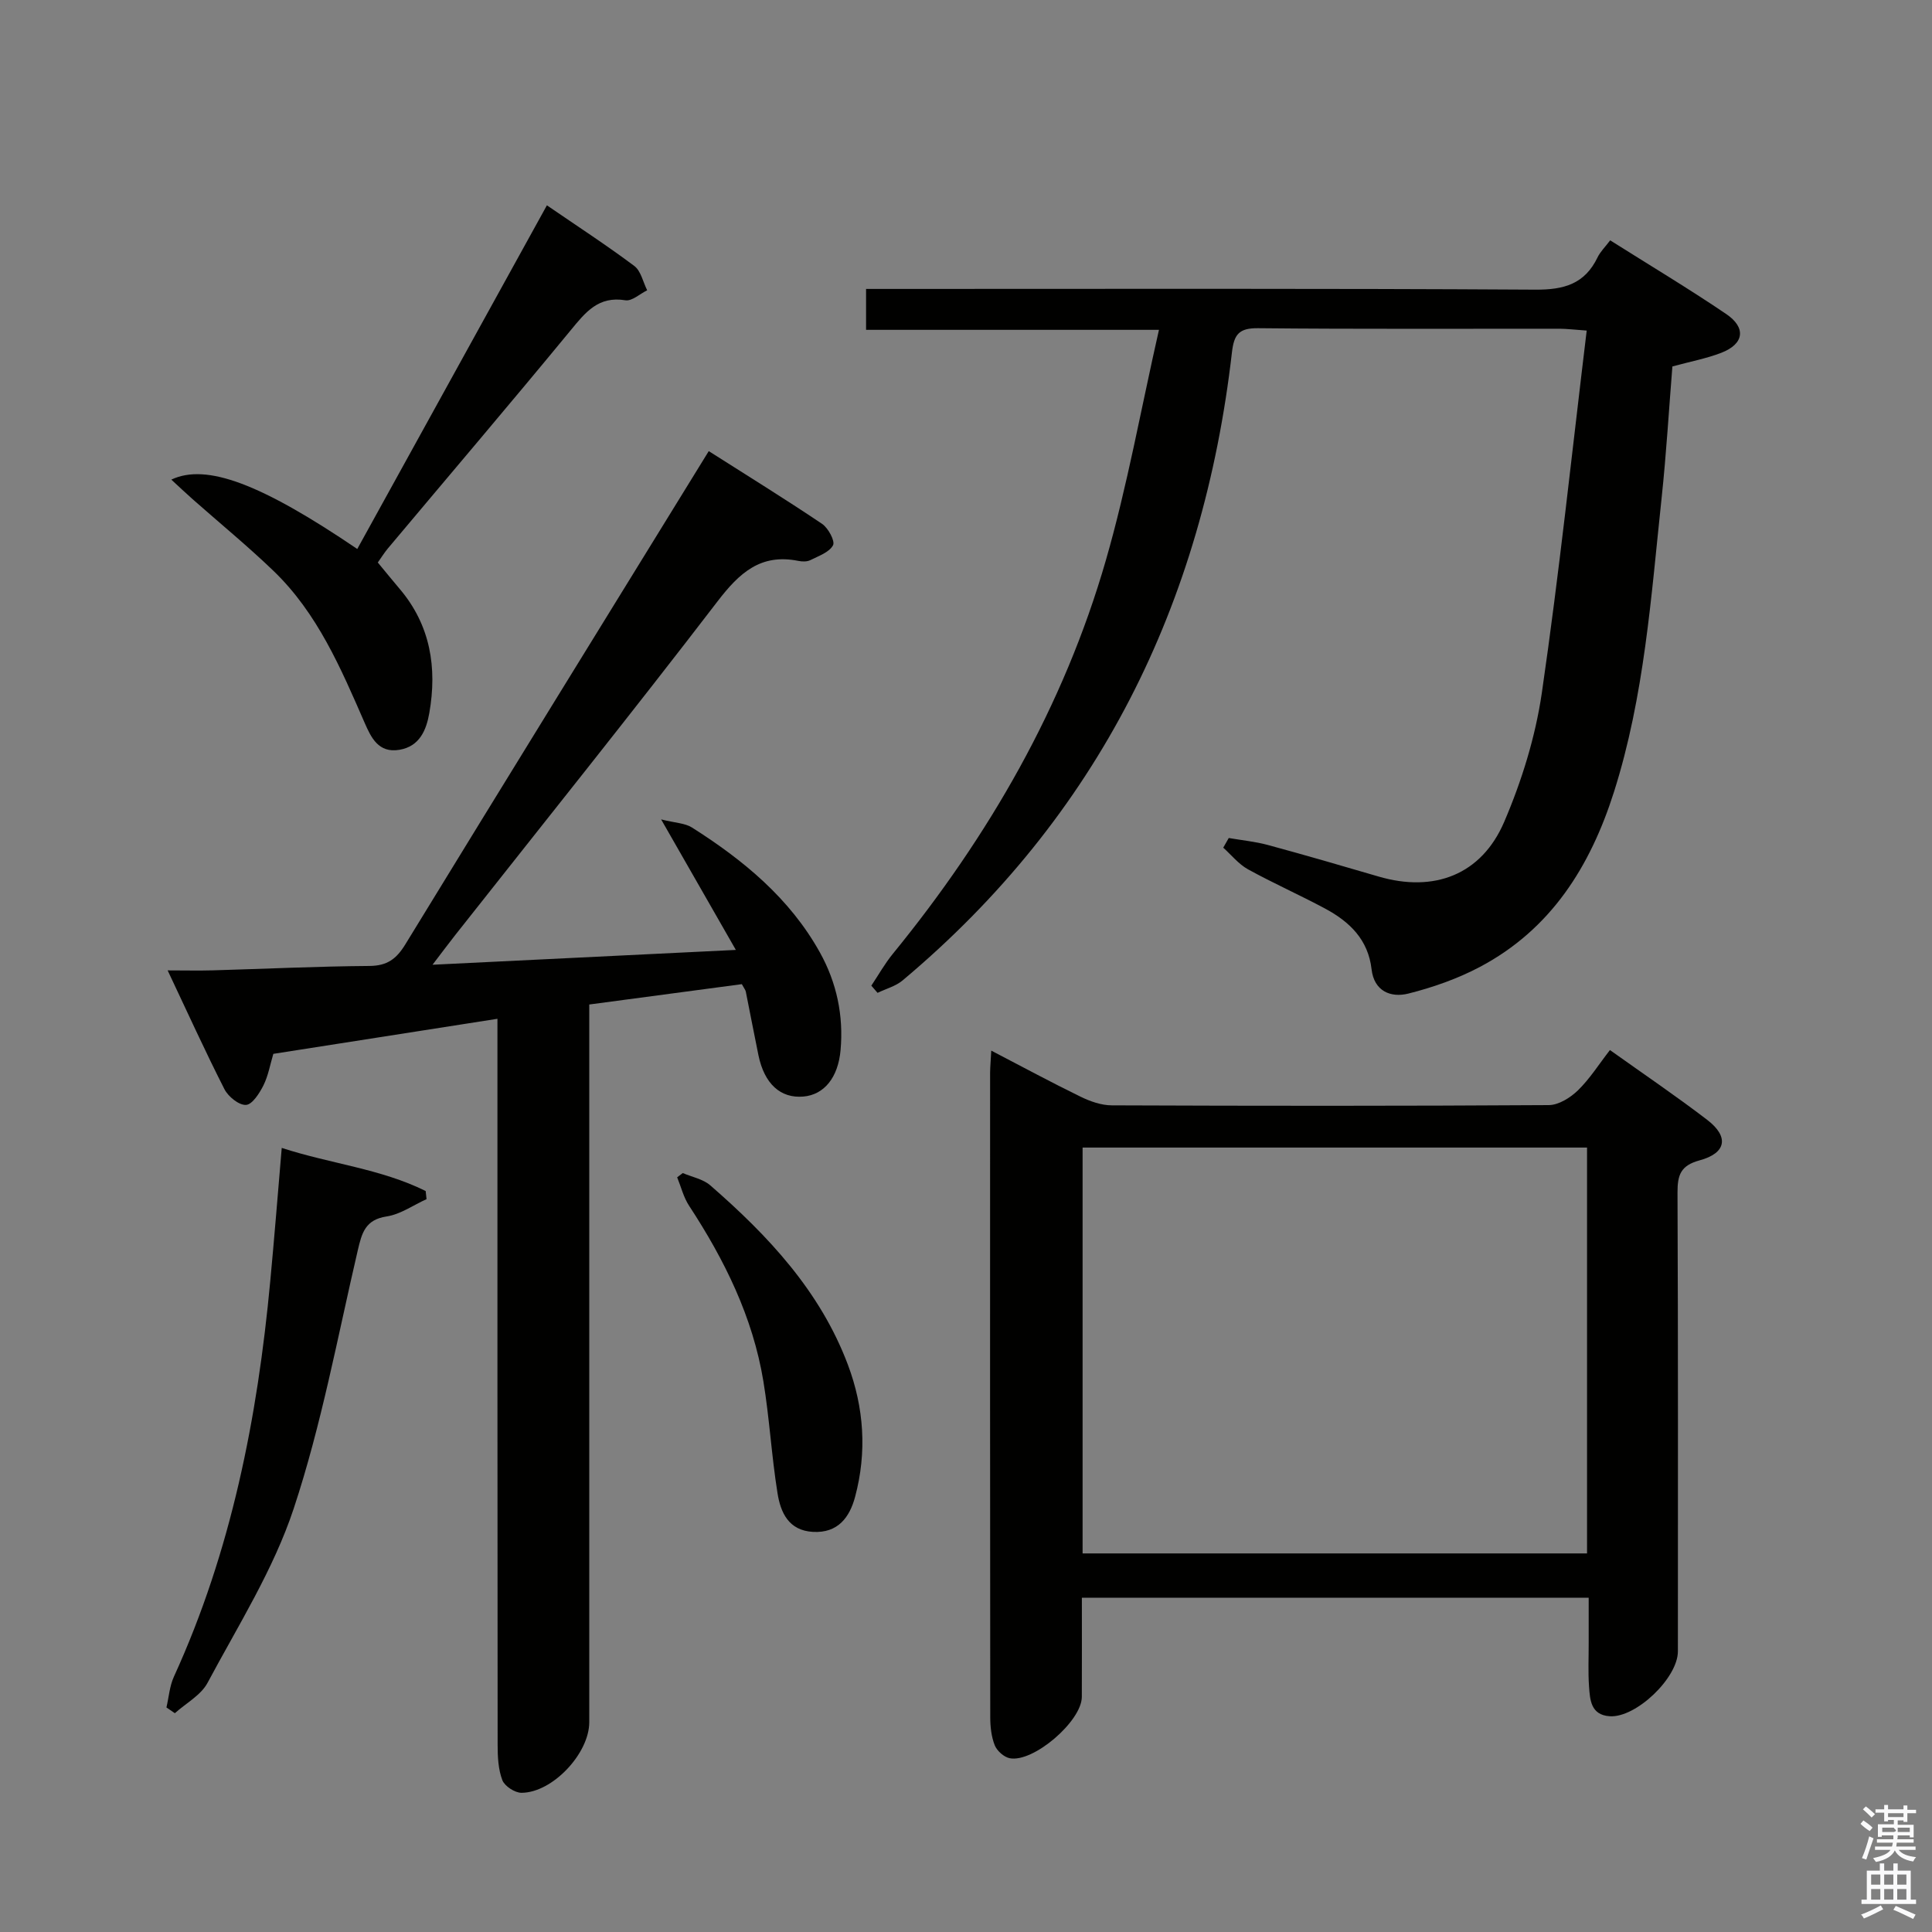 <svg enable-background="new 0 0 400 400" viewBox="0 0 400 400" xmlns="http://www.w3.org/2000/svg"><rect x="0" y="0" width="400" height="400" fill="#808080" stroke="none"/><path d="m385.2 377.6.6-.7c.6.4 1.3.9 1.9 1.5l-.6.7c-.8-.5-1.4-1-1.9-1.5zm.3 7.1c.6-1.4 1.1-2.9 1.5-4.5.3.1.6.3.9.4-.5 1.4-1 2.9-1.5 4.4zm.2-10.1.6-.6c.7.5 1.3 1.1 1.9 1.6l-.7.7c-.6-.6-1.2-1.2-1.8-1.7zm8.4-.8h.8v.9h1.8v.7h-1.8v1.8h-.8v-.3h-1.2v.9h3.3v2.6h-.8v-.4h-2.5c0 .3 0 .6-.1.8h3.4v.7h-3.5c0 .3-.1.6-.1.8h4v.7h-3.5c.7.9 1.9 1.3 3.6 1.5-.2.2-.4.5-.6.9-1.9-.3-3.2-1.1-3.8-2.3-.5 1.1-1.8 2-3.9 2.4-.2-.3-.4-.5-.6-.8 1.9-.4 3.1-.9 3.6-1.7h-3.2v-.7h3.5c.1-.2.1-.5.2-.8h-3.3v-.7h3.4c0-.2 0-.5 0-.8h-2.4v.3h-.8v-2.6h3.3v-.9h-1.2v.3h-.8v-1.8h-1.8v-.7h1.8v-.9h.8v.9h3.2zm-4.4 5.5h2.4c1-.3 0-.6 0-.9h-2.4zm1.2-3.1h3.2v-.8h-3.2zm4.4 2.2h-2.4v.9h2.5v-.9z" fill="#fafafb"/><path d="m389.2 385.8h.9v1.5h1.9v-1.5h.9v1.5h2.7v6h1.1v.9h-11.3v-.9h1.1v-6h2.7zm.2 8.7.5.8c-1.2.6-2.5 1.3-4 1.9-.2-.3-.3-.6-.6-.8 1.6-.6 3-1.3 4.1-1.9zm-2-4.3h1.9v-2.1h-1.9zm0 3.1h1.9v-2.2h-1.9zm2.7-3.1h1.9v-2.1h-1.9zm0 3.1h1.9v-2.2h-1.9zm2.4 1.3c1.4.6 2.7 1.2 4.1 1.8l-.5.9c-1.5-.7-2.8-1.4-4.1-1.9zm2.2-6.5h-1.9v2.1h1.9zm-1.9 5.2h1.9v-2.2h-1.9z" fill="#fafafb"/><g fill="#010100"><path d="m136.88 169.65c2.91.73 4.94.76 6.39 1.68 10.64 6.75 20.25 14.65 26.49 25.88 3.47 6.25 4.91 13.04 4.27 20.2-.5 5.68-3.4 9.25-7.7 9.62-4.73.41-8.07-2.62-9.3-8.54-.91-4.39-1.73-8.79-2.62-13.19-.06-.31-.3-.59-.82-1.54-10.2 1.36-20.67 2.75-31.59 4.21v6.17 142.43c0 6.44-7.58 14.58-14.02 14.61-1.37.01-3.49-1.37-3.97-2.6-.86-2.25-.98-4.86-.98-7.33-.05-47.98-.04-95.95-.04-143.93 0-1.96 0-3.93 0-6.39-15.75 2.46-30.94 4.84-46.4 7.26-.66 2.2-1.05 4.52-2.05 6.53-.82 1.63-2.31 3.97-3.61 4.04-1.46.08-3.67-1.71-4.46-3.25-3.98-7.82-7.61-15.82-11.76-24.6 3.59 0 6.49.07 9.38-.01 10.8-.31 21.6-.83 32.41-.91 3.66-.03 5.57-1.45 7.42-4.47 20.73-33.89 41.61-67.69 62.82-102.12 7.93 5.04 15.79 9.9 23.45 15.05 1.28.86 2.74 3.57 2.28 4.44-.78 1.46-2.99 2.22-4.7 3.08-.68.34-1.68.32-2.47.16-7.8-1.58-12.22 2.48-16.73 8.36-17.82 23.24-36.16 46.09-54.3 69.08-1.4 1.78-2.75 3.59-4.72 6.17 21.05-1.03 41.03-2.01 62.8-3.07-5.27-9.18-10.03-17.5-15.47-27.02z"/><path d="m254.4 173.5c2.7.47 5.45.73 8.08 1.44 7.68 2.08 15.31 4.3 22.95 6.54 11.45 3.35 21.3-.32 26.02-11.37 3.62-8.46 6.44-17.56 7.77-26.65 3.6-24.76 6.22-49.66 9.29-75.02-2.7-.19-4.13-.37-5.56-.38-20.83-.02-41.66.1-62.49-.11-3.95-.04-4.97 1.29-5.4 5-5.98 52.1-27.65 96.03-68.18 130.03-1.44 1.21-3.44 1.73-5.19 2.58-.43-.5-.86-1-1.29-1.49 1.47-2.2 2.78-4.55 4.45-6.59 19.89-24.37 35.38-51.21 44.11-81.49 4.44-15.4 7.26-31.27 10.99-47.7-21.09 0-40.68 0-60.64 0 0-2.86 0-5.26 0-8.47h5.58c44.33 0 88.66-.12 132.98.15 5.97.04 10.24-1.19 12.89-6.69.56-1.16 1.55-2.12 2.61-3.52 8.1 5.11 16.2 9.96 24 15.24 4.22 2.85 3.72 6.21-.96 8.03-3.06 1.19-6.34 1.8-10.16 2.84-.71 8.78-1.25 18.03-2.23 27.23-2.18 20.46-3.57 41.04-9.86 60.85-4.91 15.45-13.05 28.45-27.76 36.24-4.63 2.45-9.73 4.24-14.82 5.52-3.64.91-7.09-.49-7.61-5.03-.7-6.14-4.55-9.84-9.57-12.54-5.28-2.84-10.78-5.27-16.02-8.16-1.94-1.07-3.43-2.96-5.12-4.48.39-.66.77-1.33 1.14-2z"/><path d="m205.23 217.52c6.47 3.36 12.4 6.57 18.45 9.52 2 .98 4.33 1.81 6.52 1.81 30.15.12 60.31.14 90.46-.05 2.04-.01 4.46-1.53 6.02-3.04 2.46-2.39 4.33-5.38 6.64-8.36 6.94 4.95 13.68 9.51 20.13 14.45 4.57 3.49 3.99 6.89-1.57 8.39-3.94 1.07-4.58 3.04-4.57 6.69.14 31.65.08 63.31.08 94.96 0 5.51-8.69 13.81-14.12 13.44-3.93-.27-4.08-3.4-4.28-6.2-.21-2.98-.06-5.99-.07-8.99 0-2.99 0-5.98 0-9.35-35.02 0-69.73 0-104.93 0 0 6.96.02 13.75-.01 20.54-.02 5.02-10.05 13.67-14.94 12.69-1.19-.24-2.63-1.53-3.09-2.68-.71-1.79-.93-3.88-.93-5.84-.05-44.48-.04-88.97-.03-133.45.02-1.28.14-2.56.24-4.53zm18.91 104.1h104.44c0-28.26 0-56.13 0-84.03-35.02 0-69.68 0-104.44 0z"/><path d="m113.23 42.51c6.4 4.39 12.39 8.28 18.1 12.56 1.37 1.03 1.8 3.32 2.66 5.03-1.51.74-3.15 2.29-4.51 2.07-5.59-.92-8.25 2.47-11.32 6.2-12.48 15.16-25.22 30.12-37.84 45.16-.74.88-1.35 1.88-2.1 2.93 1.54 1.86 3 3.66 4.5 5.43 6.42 7.54 7.81 16.36 6.16 25.76-.61 3.44-1.96 6.88-6.19 7.59-4.36.73-5.87-2.58-7.19-5.58-4.93-11.3-9.76-22.67-18.83-31.42-5.38-5.18-11.18-9.93-16.78-14.88-1.44-1.28-2.84-2.6-4.42-4.06 7.27-3.44 18.63.89 38.5 14.36 13-23.55 25.97-47.06 39.26-71.15z"/><path d="m58.33 237.66c10.08 3.29 20.51 4.31 29.8 8.93.06.56.12 1.12.18 1.68-2.74 1.24-5.38 3.14-8.25 3.58-4.45.67-5.15 3.44-5.99 7.03-4.17 17.9-7.51 36.1-13.27 53.48-4.18 12.61-11.51 24.21-17.83 36.05-1.37 2.57-4.47 4.22-6.77 6.29-.58-.4-1.16-.79-1.74-1.19.5-2.13.65-4.42 1.55-6.38 11.89-26.02 17.3-53.59 19.94-81.85.84-8.9 1.55-17.83 2.38-27.62z"/><path d="m141.36 242.87c1.92.82 4.19 1.24 5.69 2.54 12 10.44 22.77 21.91 28.5 37.15 3.35 8.91 3.96 18.11 1.49 27.34-1.14 4.27-3.57 7.55-8.73 7.26-5.06-.28-6.71-4.05-7.34-8.05-1.23-7.67-1.66-15.47-2.92-23.13-2.19-13.31-8.05-25.15-15.38-36.34-1.15-1.75-1.66-3.91-2.47-5.89.38-.29.77-.59 1.16-.88z"/></g></svg>